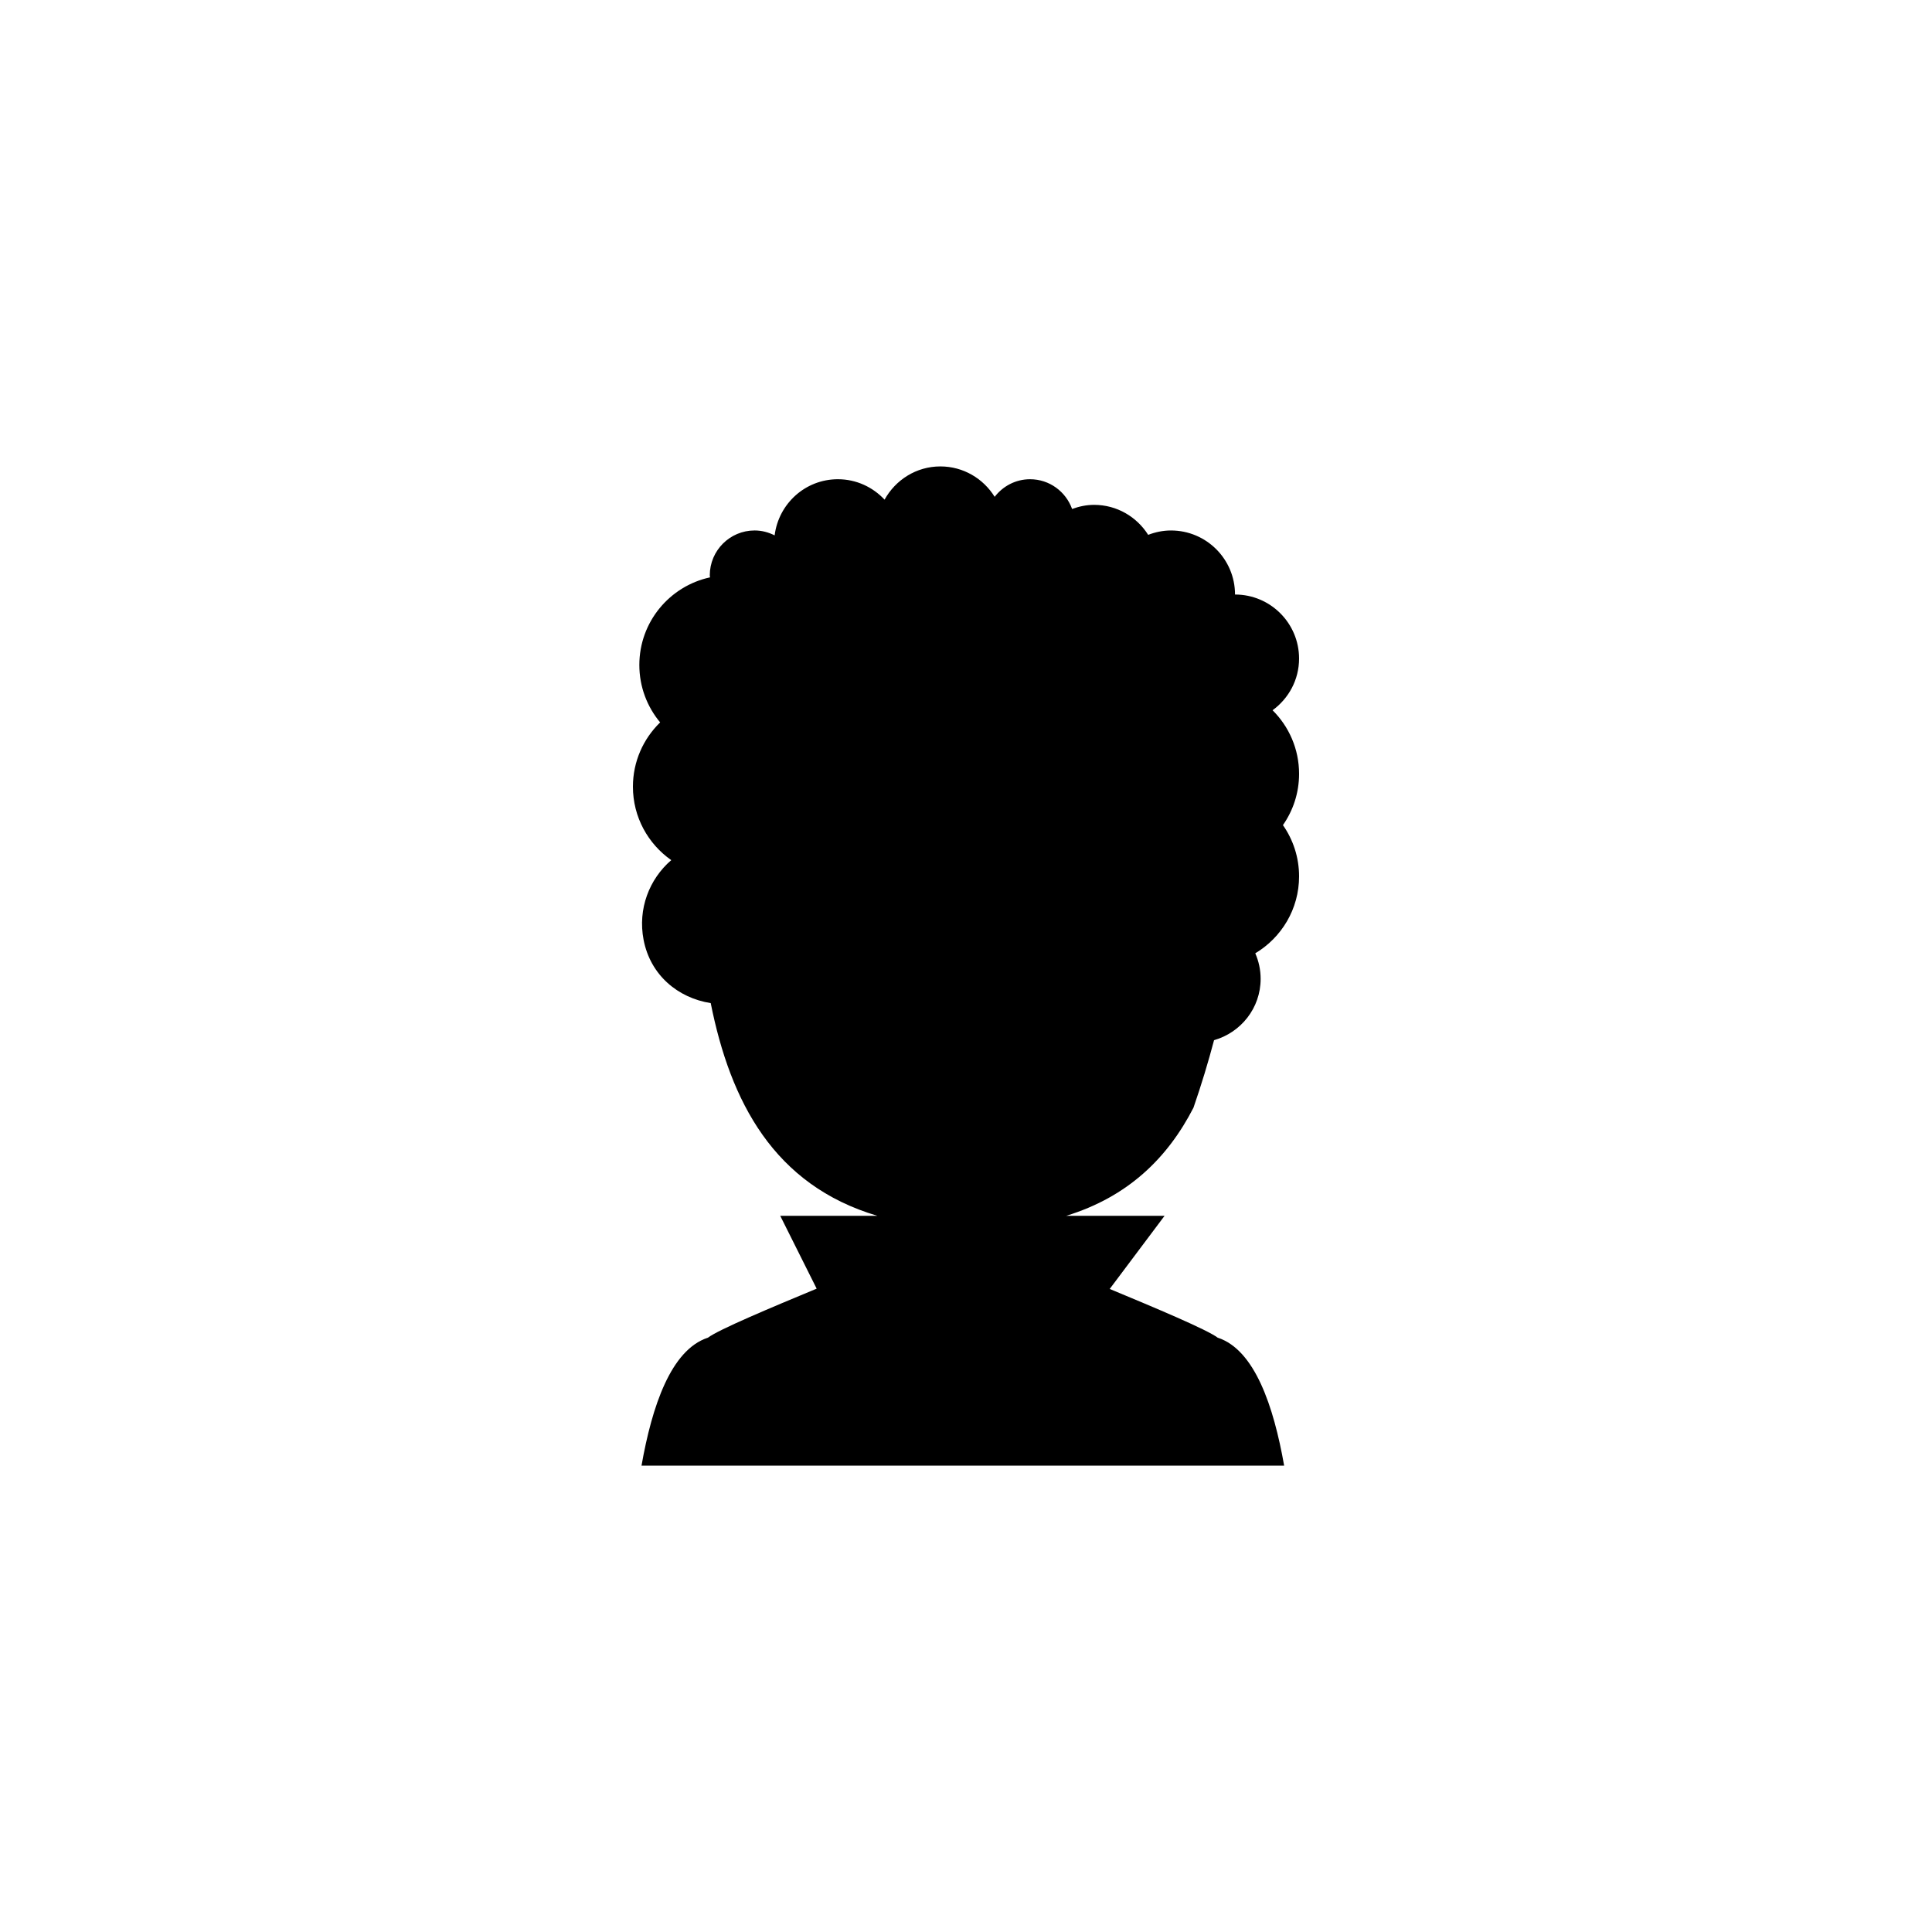 <?xml version="1.0" encoding="UTF-8"?>
<svg width="752pt" height="752pt" version="1.1" viewBox="0 0 752 752" xmlns="http://www.w3.org/2000/svg">
 <path d="m495.33 276.45c6.223-4.535 10.312-11.824 10.312-20.113 0-13.77-11.16-24.93-24.93-24.93 0-13.77-11.16-24.93-24.93-24.93-3.137 0-6.109 0.645-8.875 1.703-4.414-6.996-12.16-11.672-21.043-11.672-3.023 0-5.883 0.621-8.566 1.605-2.418-6.734-8.797-11.578-16.367-11.578-5.629 0-10.582 2.711-13.773 6.848-4.398-7.078-12.184-11.836-21.129-11.836-9.395 0-17.477 5.258-21.727 12.934-4.551-4.863-10.977-7.949-18.164-7.949-12.715 0-23.09 9.555-24.621 21.855-2.356-1.184-4.973-1.914-7.789-1.914-9.637 0-17.453 7.812-17.453 17.453 0 0.273 0.066 0.531 0.082 0.805-15.719 3.394-27.504 17.363-27.504 34.102 0 8.504 3.047 16.293 8.102 22.348-6.527 6.344-10.598 15.199-10.598 25.02 0 11.836 5.906 22.277 14.918 28.59-8.547 7.371-13.082 18.961-10.77 30.996 2.633 13.73 13.309 22.633 26.133 24.656 7.656 38.328 24.512 70.816 64.863 82.793h-37.805l14.176 28.348c-17.531 7.285-38.254 15.957-42.367 19.121-0.004 0-0.027-0.012-0.027-0.012-14.324 4.727-21.695 26.625-25.777 49.773h250.13c-4.082-23.148-11.453-45.047-25.777-49.773 0 0-0.023 0.012-0.027 0.016-4.09-3.148-24.617-11.746-42.09-19.008l21.348-28.461h-38.309c24.133-7.391 39.555-22.602 49.566-42.094 3.137-9.09 5.75-17.746 8.008-26.277 10.441-2.977 18.133-12.48 18.133-23.875 0-3.539-0.758-6.891-2.086-9.941 10.195-6.094 17.047-17.207 17.047-29.949 0-7.422-2.332-14.289-6.281-19.945 3.949-5.656 6.281-12.523 6.281-19.945 0-9.68-3.945-18.438-10.312-24.762z" fill-rule="evenodd"/>
</svg>
